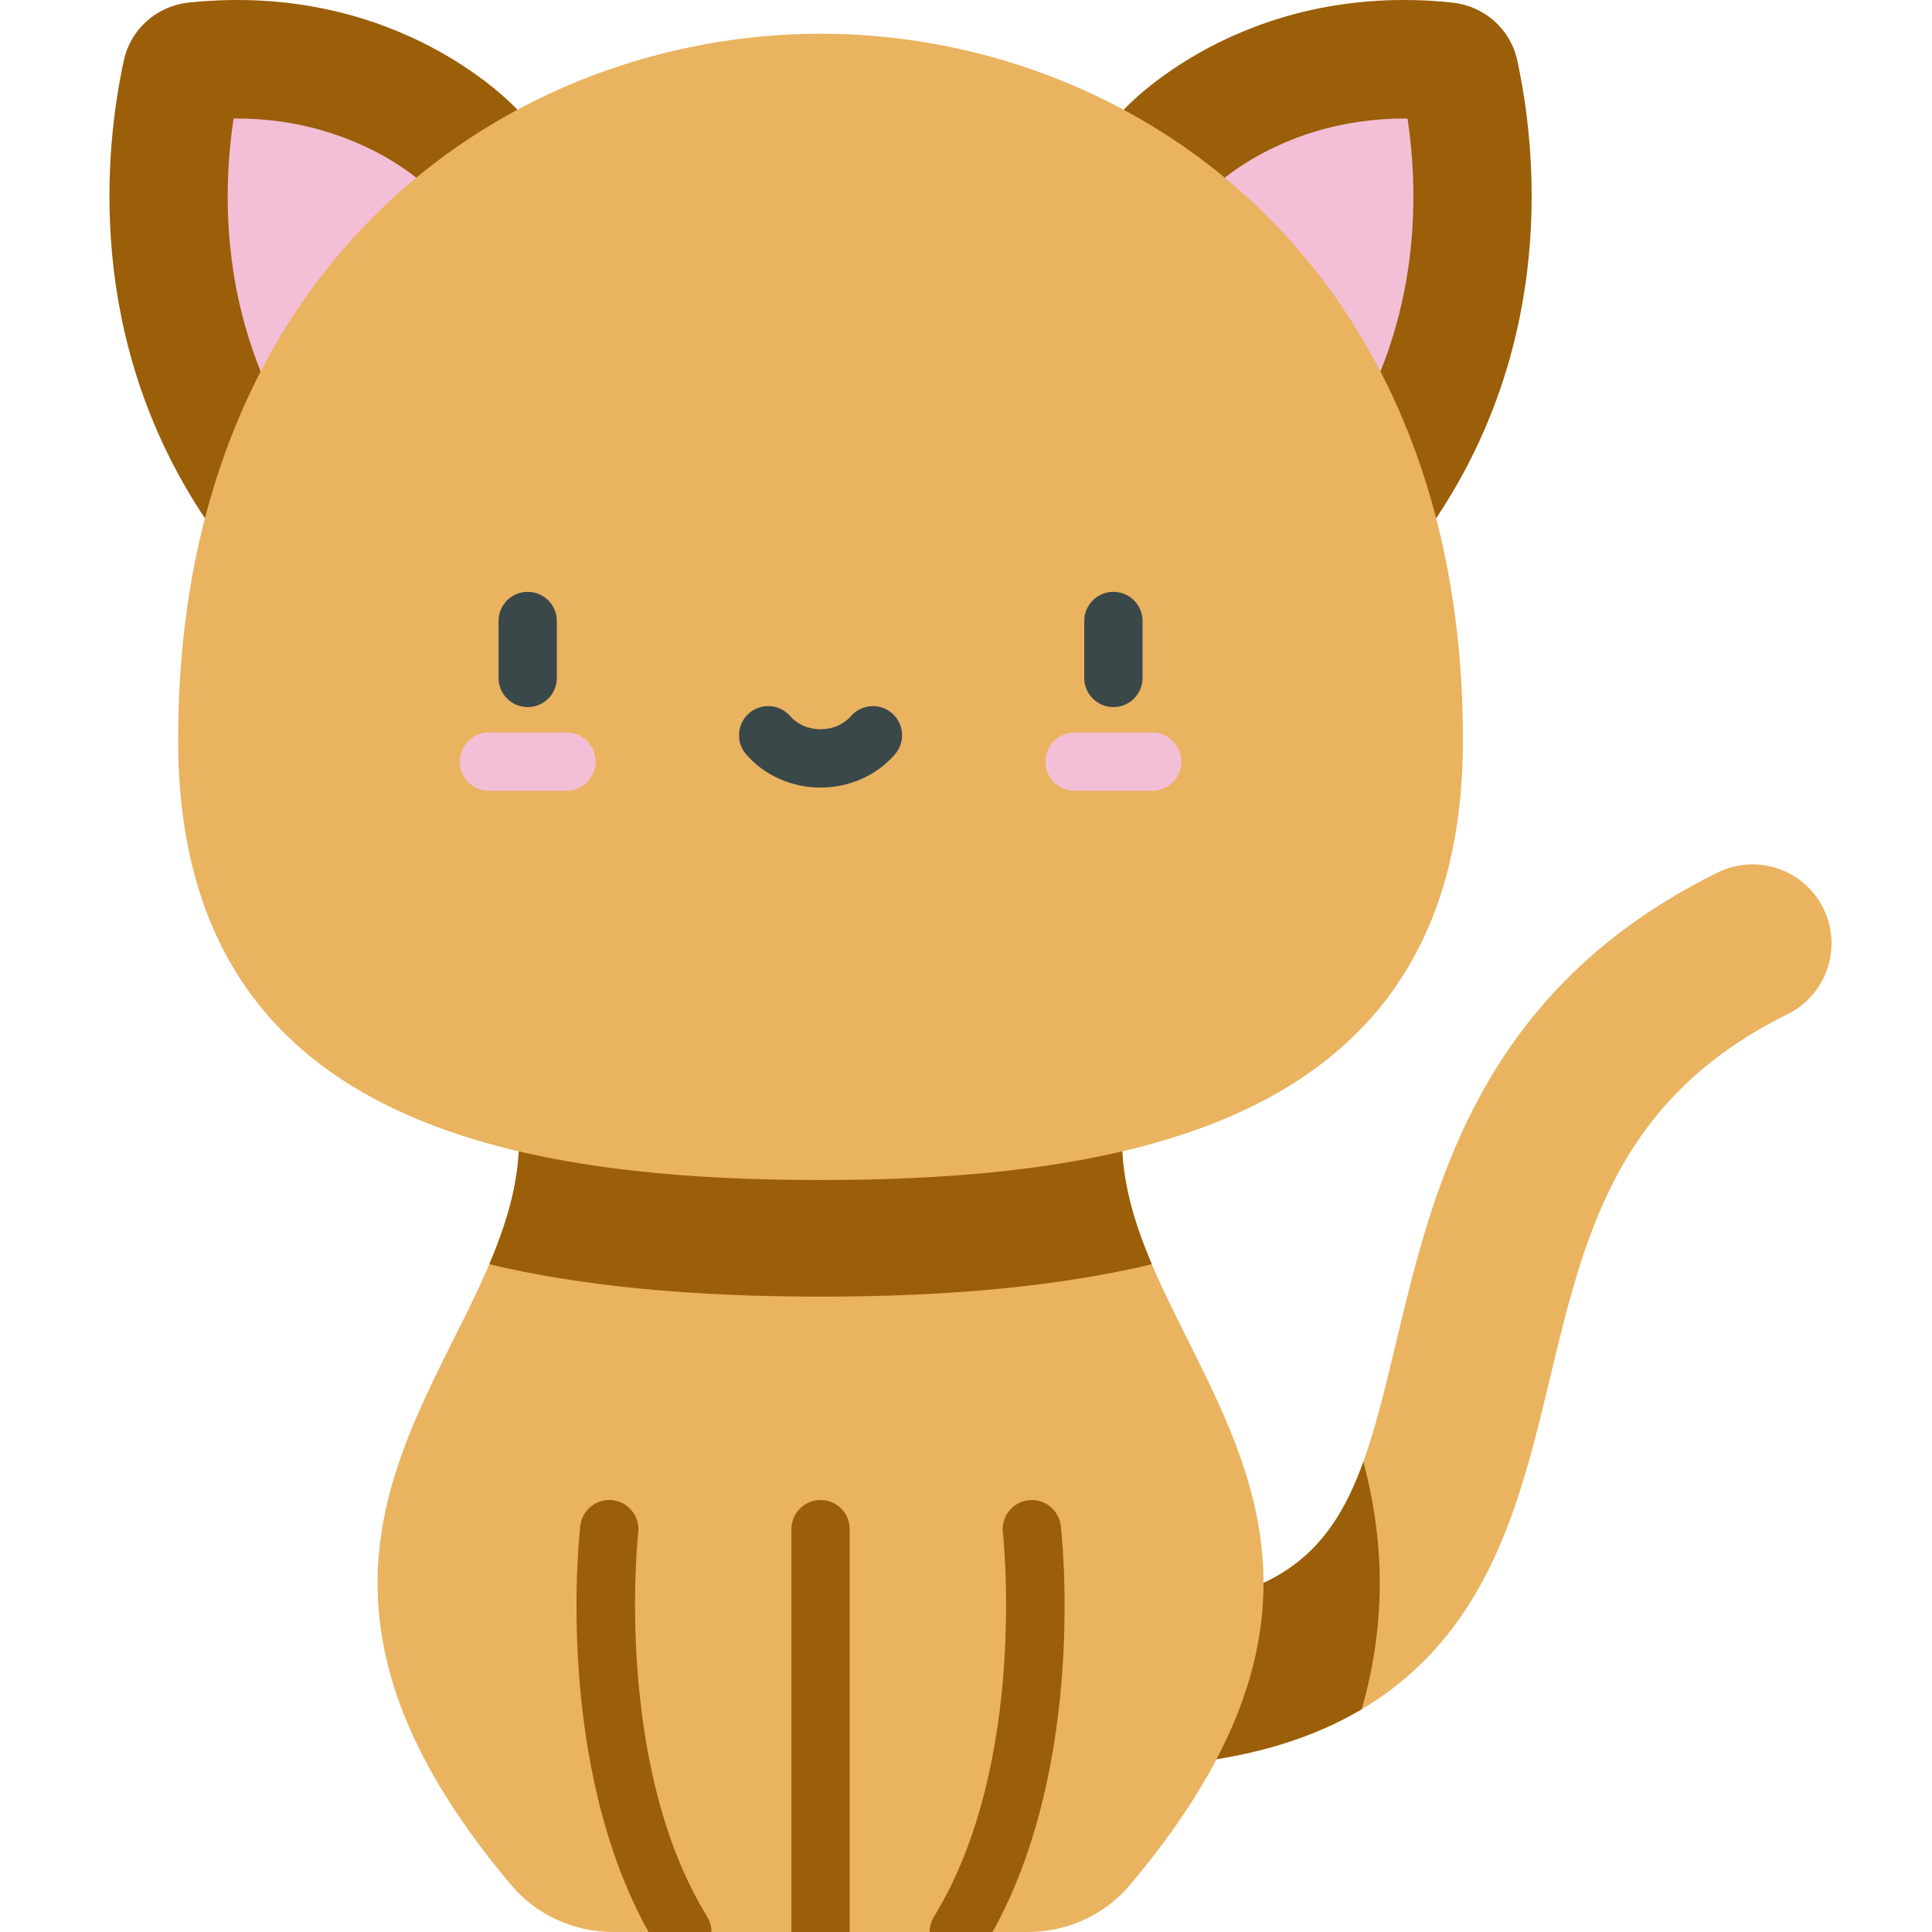 <?xml version="1.0"?>
<svg xmlns="http://www.w3.org/2000/svg" height="512px" version="1.1" viewBox="-28 0 511 512" width="512px" class=""><g><g id="surface1">
<path d="M 264.652 468.391 C 253.09 468.391 243.719 459.02 243.719 447.457 C 243.719 435.898 253.09 426.527 264.652 426.527 C 324.531 426.527 330.574 401.301 341.539 355.512 C 351.492 313.965 363.875 262.262 426.676 231.234 C 437.035 226.117 449.59 230.363 454.711 240.73 C 459.832 251.094 455.582 263.648 445.219 268.77 C 400.016 291.102 391.387 327.125 382.25 365.266 C 376.387 389.746 370.324 415.062 353.789 434.797 C 334.848 457.402 305.691 468.391 264.652 468.391 Z M 264.652 468.391 " style="fill:#EAB360" data-original="#A66DC2" class="" data-old_color="#E9B25F"/>
<path d="M 332.809 387.367 C 323.637 412.852 308.738 426.527 264.652 426.527 C 253.09 426.527 243.719 435.898 243.719 447.457 C 243.719 459.02 253.09 468.391 264.652 468.391 C 292.535 468.391 314.926 463.312 332.363 452.969 C 339.449 428.305 337.871 406.473 332.809 387.367 Z M 332.809 387.367 " style="fill:#9B5E09" data-original="#905FA8" class="" data-old_color="#9C5F0A"/>
<path d="M 269.289 294.562 L 108.617 294.562 C 116.422 355.332 22.66 399.582 106.953 499.531 C 113.66 507.484 123.594 512 134 512 L 243.906 512 C 254.312 512 264.246 507.484 270.953 499.531 C 355.246 399.582 261.484 355.332 269.289 294.562 Z M 269.289 294.562 " style="fill:#EAB360" data-original="#A66DC2" class="" data-old_color="#E9B25F"/>
<path d="M 269.289 29.09 C 269.289 29.09 300.121 -5.207 356.371 0.68 C 364.801 1.562 371.777 7.672 373.578 15.957 C 378.621 39.18 383.996 89.57 352.094 137.352 Z M 269.289 29.09 " style="fill:#9B5E09" data-original="#905FA8" class="" data-old_color="#9C5F0A"/>
<path d="M 325.98 119.914 C 347.727 87.348 347.766 53.113 344.504 31.414 C 344.246 31.414 343.984 31.41 343.727 31.41 C 311.008 31.41 292.824 49.875 292.641 50.082 Z M 325.98 119.914 " style="fill:#F3BFD7" data-original="#FD9AC8" class="active-path" data-old_color="#F2BED6"/>
<path d="M 108.617 29.09 C 108.617 29.09 77.785 -5.207 21.539 0.68 C 13.105 1.562 6.129 7.672 4.332 15.957 C -0.711 39.18 -6.09 89.57 25.812 137.352 Z M 108.617 29.09 " style="fill:#9B5E09" data-original="#905FA8" class="" data-old_color="#9C5F0A"/>
<path d="M 51.926 119.914 C 30.18 87.348 30.141 53.113 33.402 31.414 C 33.664 31.414 33.922 31.41 34.184 31.41 C 66.898 31.41 85.086 49.875 85.27 50.082 Z M 51.926 119.914 " style="fill:#F3BFD7" data-original="#FD9AC8" class="active-path" data-old_color="#F2BED6"/>
<path d="M 108.617 294.566 C 110.426 308.645 106.781 321.836 101.16 335.043 C 125.586 340.84 154.426 343.621 188.953 343.621 C 223.484 343.621 252.32 340.84 276.746 335.039 C 271.129 321.836 267.48 308.645 269.289 294.566 Z M 108.617 294.566 " style="fill:#9B5E09" data-original="#905FA8" class="" data-old_color="#9C5F0A"/>
<path d="M 188.953 312.715 C 277.137 312.715 359.199 294.309 359.199 196.098 C 359.199 68.684 270.656 8.934 188.953 8.934 C 107.25 8.934 18.707 68.684 18.707 196.098 C 18.707 294.309 100.77 312.715 188.953 312.715 Z M 188.953 312.715 " style="fill:#EAB360" data-original="#A66DC2" class="" data-old_color="#E9B25F"/>
<path d="M 266.562 187.391 C 262.297 187.391 258.836 183.93 258.836 179.664 L 258.836 164.574 C 258.836 160.305 262.297 156.848 266.562 156.848 C 270.832 156.848 274.289 160.305 274.289 164.574 L 274.289 179.664 C 274.289 183.93 270.832 187.391 266.562 187.391 Z M 266.562 187.391 " style="fill:#3A484A" data-original="#3A484A" class="" data-old_color=" stroke:nonefill-rule:nonzero;rgb(22.745098%,28.235294%,29.019608%);fill-opacity:1;"/>
<path d="M 276.84 209.57 L 256.289 209.57 C 252.02 209.57 248.562 206.109 248.562 201.844 C 248.562 197.578 252.02 194.117 256.289 194.117 L 276.84 194.117 C 281.109 194.117 284.566 197.578 284.566 201.844 C 284.566 206.109 281.109 209.57 276.84 209.57 Z M 276.84 209.57 " style="fill:#F3BFD7" data-original="#FD9AC8" class="active-path" data-old_color="#F2BED6"/>
<path d="M 111.344 187.391 C 107.074 187.391 103.617 183.93 103.617 179.664 L 103.617 164.574 C 103.617 160.305 107.074 156.848 111.344 156.848 C 115.609 156.848 119.07 160.305 119.07 164.574 L 119.07 179.664 C 119.07 183.93 115.609 187.391 111.344 187.391 Z M 111.344 187.391 " style="fill:#3A484A" data-original="#3A484A" class="" data-old_color=" stroke:nonefill-rule:nonzero;rgb(22.745098%,28.235294%,29.019608%);fill-opacity:1;"/>
<path d="M 121.621 209.57 L 101.066 209.57 C 96.801 209.57 93.34 206.109 93.34 201.844 C 93.34 197.578 96.801 194.117 101.066 194.117 L 121.621 194.117 C 125.887 194.117 129.348 197.578 129.348 201.844 C 129.348 206.109 125.887 209.57 121.621 209.57 Z M 121.621 209.57 " style="fill:#F3BFD7" data-original="#FD9AC8" class="active-path" data-old_color="#F2BED6"/>
<path d="M 188.953 208.719 C 181.312 208.719 174.133 205.52 169.254 199.934 C 166.445 196.723 166.773 191.84 169.988 189.031 C 173.199 186.223 178.082 186.551 180.891 189.766 C 182.832 191.988 185.773 193.266 188.953 193.266 C 192.137 193.266 195.074 191.992 197.02 189.766 C 199.828 186.551 204.707 186.223 207.922 189.031 C 211.133 191.84 211.461 196.723 208.652 199.934 C 203.773 205.516 196.594 208.719 188.953 208.719 Z M 188.953 208.719 " style="fill:#3A484A" data-original="#3A484A" class="" data-old_color=" stroke:nonefill-rule:nonzero;rgb(22.745098%,28.235294%,29.019608%);fill-opacity:1;"/>
<path d="M 188.953 397.52 C 184.688 397.52 181.227 400.98 181.227 405.246 L 181.227 512 L 196.68 512 L 196.68 405.246 C 196.68 400.98 193.223 397.52 188.953 397.52 Z M 188.953 397.52 " style="fill:#9B5E09" data-original="#905FA8" class="" data-old_color="#9C5F0A"/>
<path d="M 133.848 397.57 C 129.609 397.078 125.777 400.121 125.285 404.359 C 124.984 406.973 118.383 467.141 143.375 512 L 160.039 512 C 160.043 510.617 159.68 509.219 158.906 507.953 C 134.008 467.434 140.547 406.922 140.637 406.133 C 141.125 401.895 138.086 398.062 133.848 397.57 Z M 133.848 397.57 " style="fill:#9B5E09" data-original="#905FA8" class="" data-old_color="#9C5F0A"/>
<path d="M 217.867 512 L 234.531 512 C 259.523 467.145 252.926 406.973 252.621 404.359 C 252.129 400.121 248.293 397.082 244.059 397.574 C 239.82 398.062 236.781 401.898 237.27 406.137 C 237.34 406.742 244 467.27 219.004 507.957 C 218.227 509.219 217.863 510.617 217.867 512 Z M 217.867 512 " style="fill:#9B5E09" data-original="#905FA8" class="" data-old_color="#9C5F0A"/>
</g></g> </svg>
